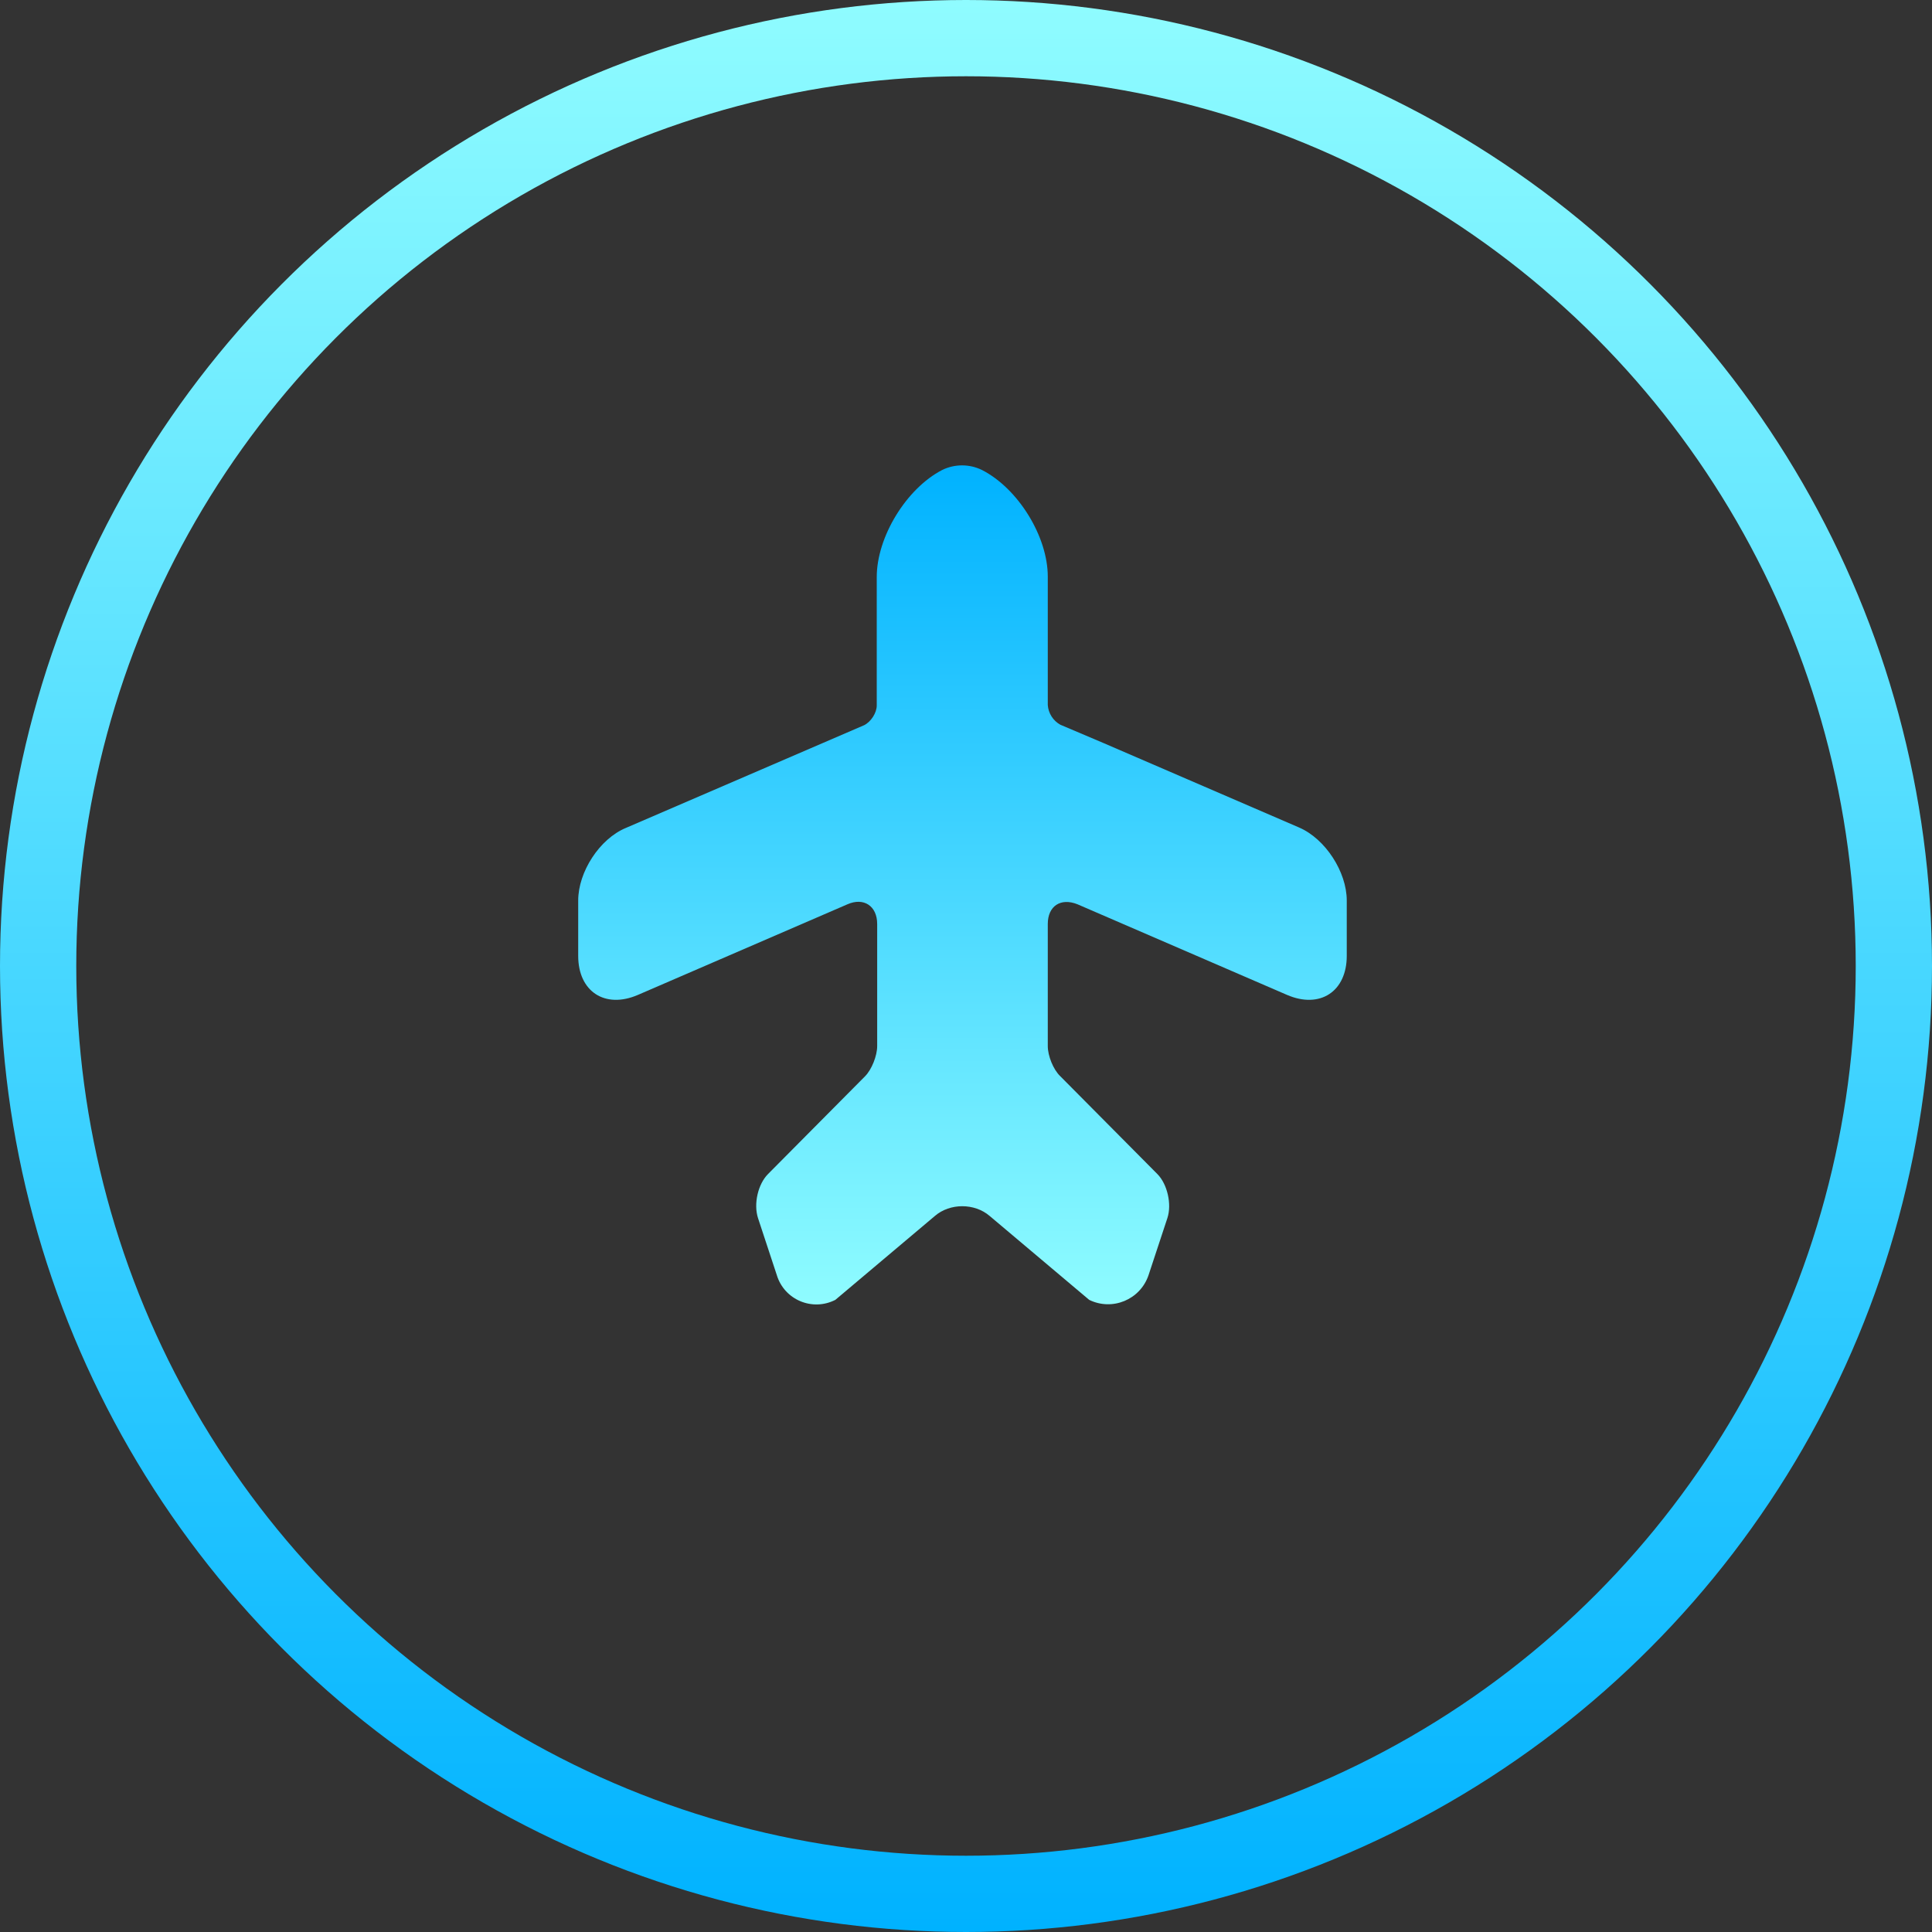 <svg width="76" height="76" viewBox="0 0 76 76" fill="none" xmlns="http://www.w3.org/2000/svg">
<rect x="0" y="0" width="76" height="76" fill="#333333" stroke="none"/>
<circle cx="38" cy="38" r="36.5" stroke="url(#paint0_linear_31_294)" stroke-width="3"/>
<path d="M51.103 32.552L43.421 29.235L41.711 28.509C41.57 28.431 41.452 28.32 41.366 28.184C41.28 28.049 41.228 27.894 41.217 27.733V22.684C41.217 21.1 40.049 19.218 38.635 18.492C38.141 18.245 37.549 18.245 37.055 18.492C35.657 19.218 34.489 21.116 34.489 22.7V27.75C34.489 28.047 34.259 28.393 33.996 28.526L24.62 32.569C23.584 32.998 22.745 34.301 22.745 35.423V37.602C22.745 39.004 23.797 39.697 25.097 39.136L33.338 35.572C33.979 35.291 34.506 35.638 34.506 36.348V41.15C34.506 41.529 34.292 42.074 34.029 42.338L30.213 46.183C29.818 46.579 29.637 47.355 29.818 47.916L30.558 50.16C30.854 51.133 31.956 51.596 32.861 51.133L36.776 47.833C37.368 47.322 38.338 47.322 38.931 47.833L42.846 51.133C43.75 51.579 44.852 51.133 45.181 50.16L45.922 47.916C46.102 47.371 45.922 46.579 45.527 46.183L41.711 42.338C41.431 42.074 41.217 41.529 41.217 41.15V36.348C41.217 35.638 41.727 35.308 42.385 35.572L50.626 39.136C51.925 39.697 52.978 39.004 52.978 37.602V35.423C52.978 34.301 52.139 32.998 51.103 32.552Z" fill="url(#paint1_linear_31_294)"/>
<defs>
<linearGradient id="paint0_linear_31_294" x1="38" y1="0" x2="38" y2="76" gradientUnits="userSpaceOnUse">
<stop stop-color="#8FFCFF"/>
<stop offset="1" stop-color="#00B2FF"/>
</linearGradient>
<linearGradient id="paint1_linear_31_294" x1="37.861" y1="18.307" x2="37.861" y2="51.314" gradientUnits="userSpaceOnUse">
<stop stop-color="#00B2FF"/>
<stop offset="1" stop-color="#8FFCFF"/>
</linearGradient>
</defs>
</svg>
